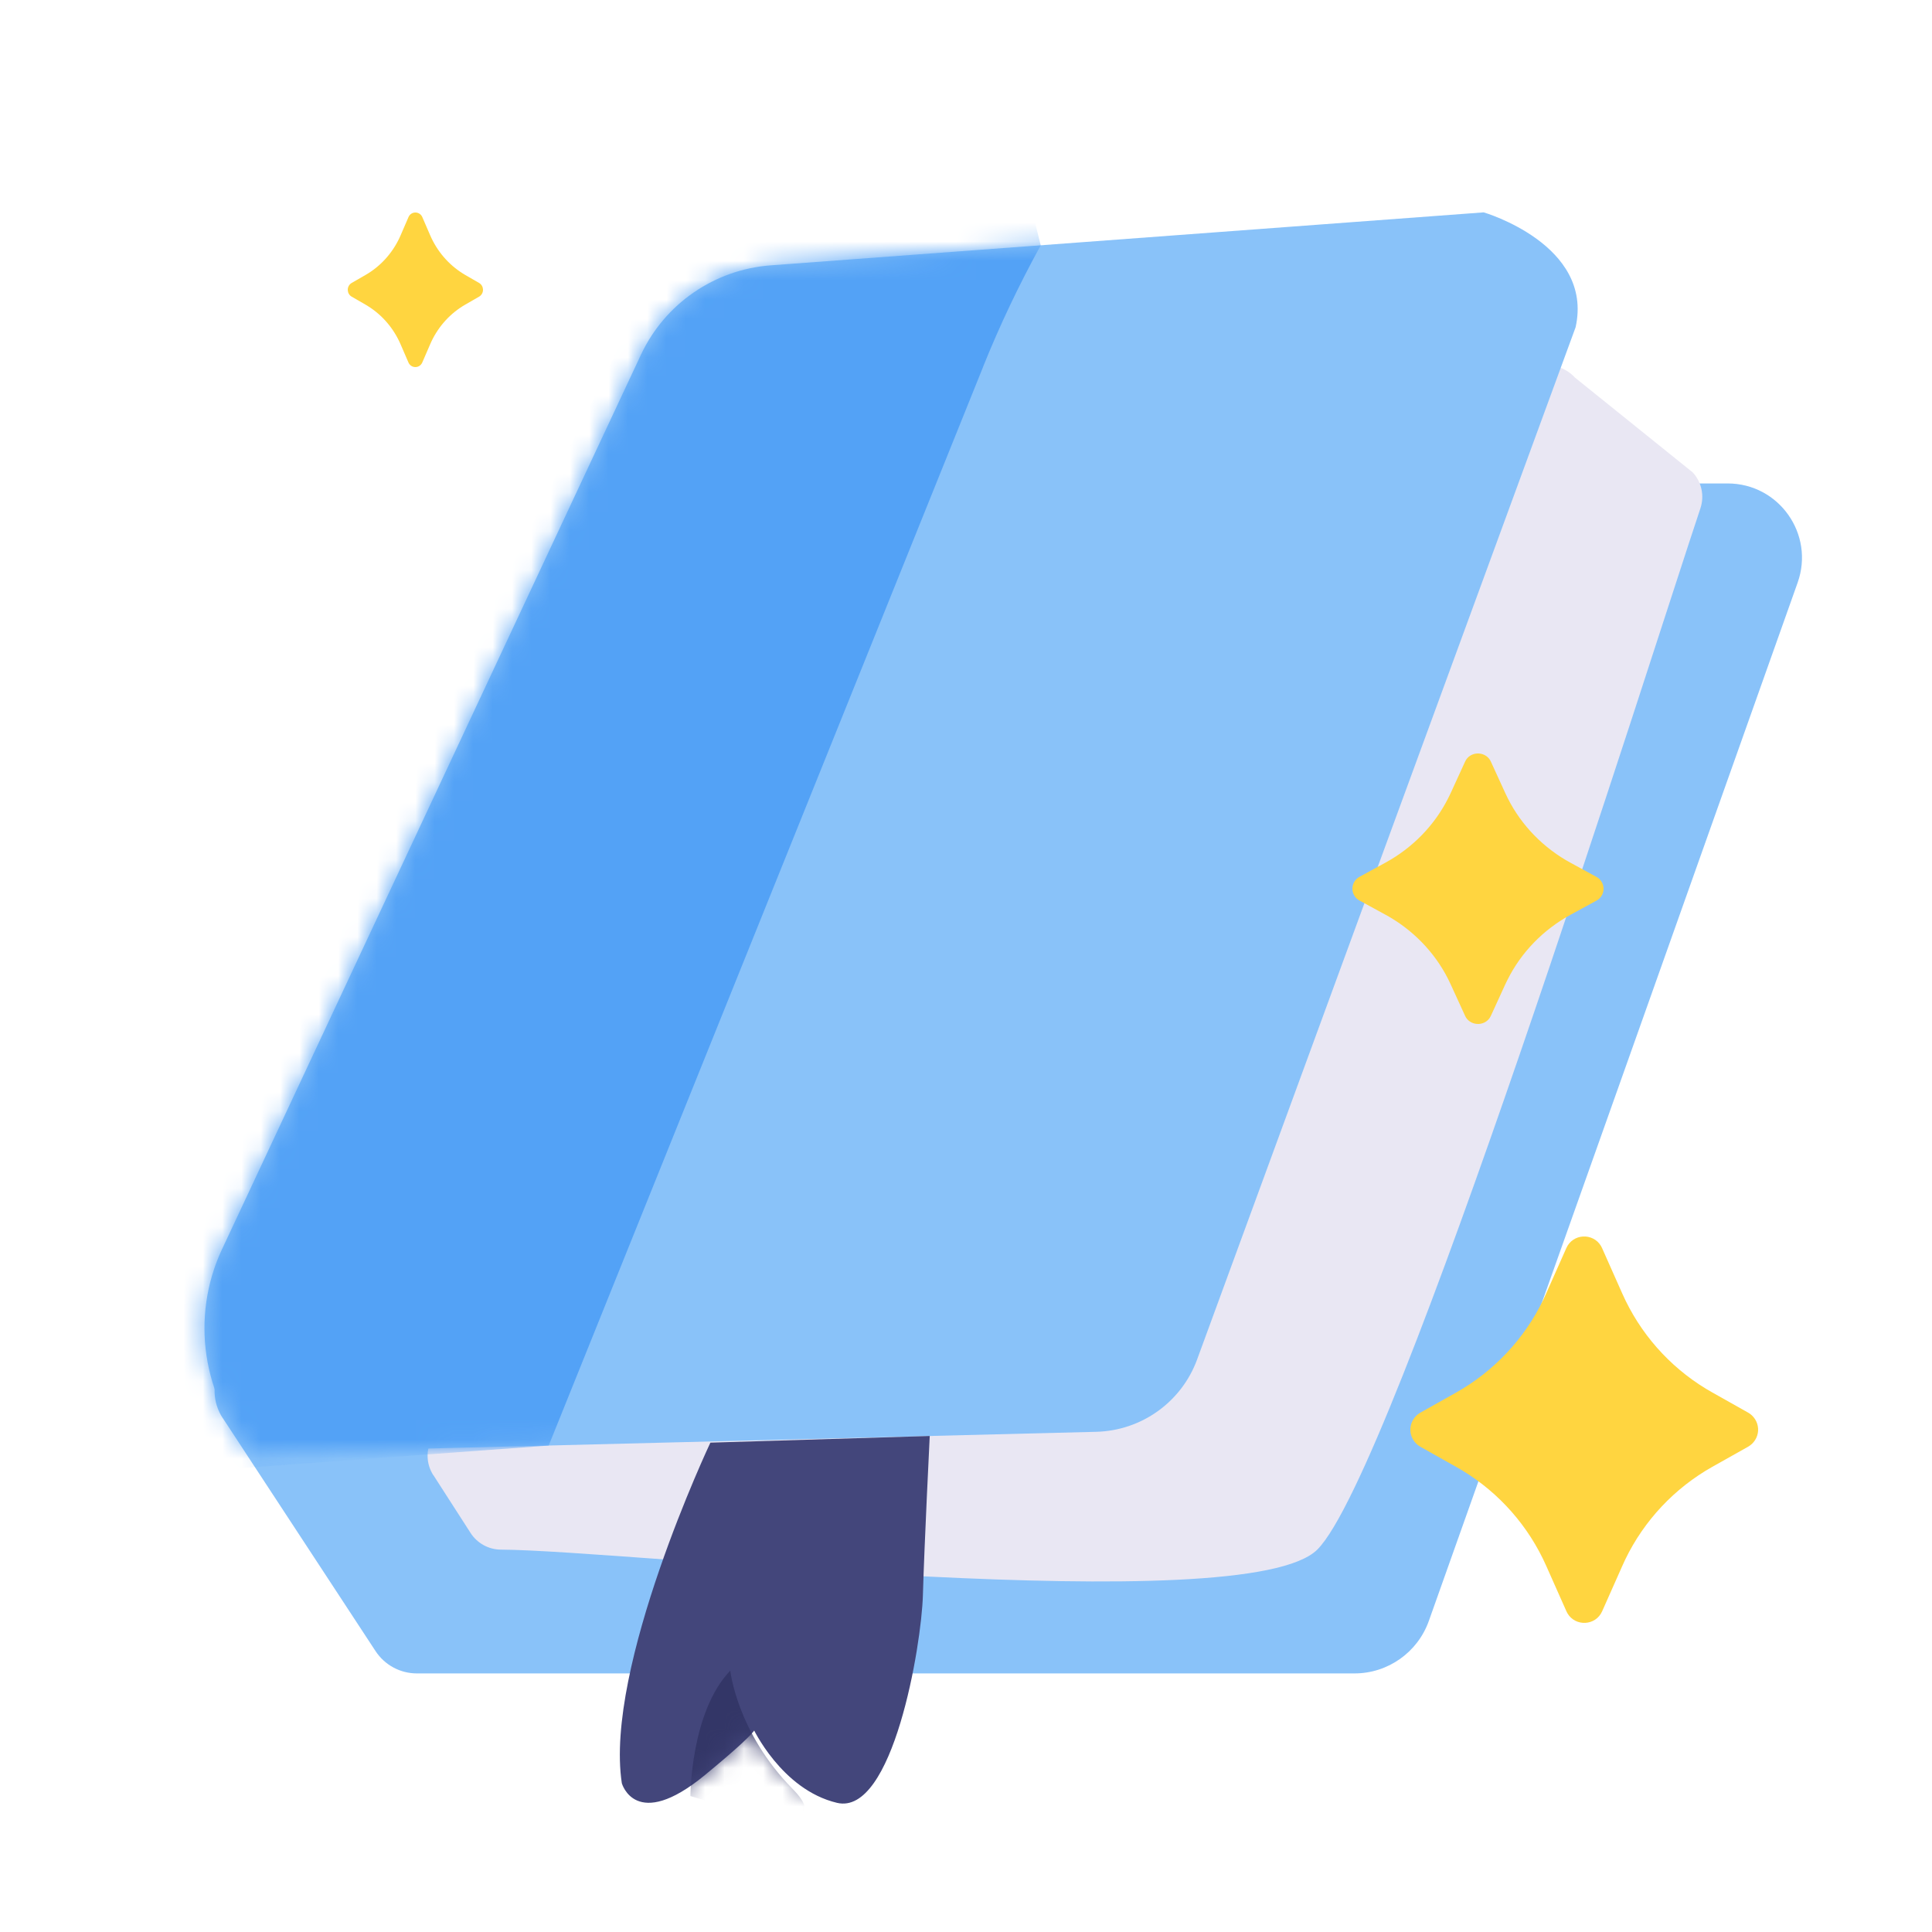 <svg width="100" height="100" viewBox="0 0 100 100" fill="none" xmlns="http://www.w3.org/2000/svg">
<g clip-path="url(#clip0_4045_4423)">
<path d="M11.527 73.395L19.437 85.459C19.912 86.183 20.715 86.616 21.579 86.616H70.108C71.835 86.616 73.375 85.529 73.956 83.9L93.046 30.156C93.935 27.653 92.08 25.023 89.421 25.023H36.368L11.419 70.762C10.966 71.591 11.007 72.605 11.524 73.395H11.527Z" fill="#89C2F9"/>
<path d="M22.437 76.361L24.356 79.344C24.7 79.88 25.29 80.205 25.924 80.208C32.434 80.243 64.487 83.903 68.188 80.202C72.196 76.195 85.477 33.883 88.012 26.314C88.229 25.667 88.079 24.956 87.617 24.453L81.511 19.537C80.545 18.478 78.802 18.845 78.342 20.2L60.999 71.349C60.744 72.095 60.053 72.605 59.262 72.624L23.97 73.466C22.503 73.501 21.64 75.127 22.433 76.364L22.437 76.361Z" fill="#E9E7F3"/>
<path d="M11.495 64.654L33.174 18.363C34.411 15.72 36.98 13.951 39.891 13.734L76.796 10.992C76.796 10.992 82.503 12.657 81.553 16.938L61.962 70.367C61.156 72.567 59.087 74.049 56.743 74.11L13.06 75.203C10.465 72.321 9.85 68.164 11.495 64.651V64.654Z" fill="#89C2F9"/>
<path d="M36.77 74.671C36.77 74.671 31.271 86.307 32.186 92.301C32.186 92.301 32.89 94.838 36.486 91.877C40.083 88.915 38.954 89.409 38.954 89.409C38.954 89.409 40.436 92.632 43.325 93.315C46.213 93.997 47.696 85.179 47.769 82.571C47.842 79.963 48.123 74.326 48.123 74.326L36.77 74.671Z" fill="#43467B"/>
<mask id="mask0_4045_4423" style="mask-type:luminance" maskUnits="userSpaceOnUse" x="31" y="74" width="17" height="20">
<path d="M36.646 74.642C36.646 74.642 31.146 86.278 32.061 92.272C32.061 92.272 32.766 94.81 36.362 91.848C39.958 88.886 38.83 89.38 38.83 89.38C38.83 89.38 40.312 92.604 43.2 93.286C46.089 93.968 47.571 85.15 47.645 82.542C47.718 79.934 47.998 74.298 47.998 74.298L36.646 74.642Z" fill="white"/>
</mask>
<g mask="url(#mask0_4045_4423)">
<path d="M35.737 92.961C35.737 92.961 35.737 88.618 37.8 86.47C37.8 86.47 38.131 89.655 41.026 92.594C43.921 95.533 35.737 92.964 35.737 92.964V92.961Z" fill="#333667"/>
</g>
<mask id="mask1_4045_4423" style="mask-type:luminance" maskUnits="userSpaceOnUse" x="10" y="10" width="72" height="66">
<path d="M11.495 64.654L33.174 18.363C34.411 15.72 36.98 13.951 39.891 13.734L76.796 10.992C76.796 10.992 82.503 12.657 81.553 16.938L61.962 70.367C61.156 72.567 59.087 74.049 56.743 74.11L13.06 75.203C10.465 72.321 9.85 68.164 11.495 64.651V64.654Z" fill="white"/>
</mask>
<g mask="url(#mask1_4045_4423)">
<path d="M50.887 18.985L28.401 74.821L7 76.392L9.617 63.787L36.489 8.853L52.188 6L53.868 12.698C52.749 14.732 51.751 16.83 50.884 18.985H50.887Z" fill="#53A2F6"/>
</g>
</g>
<path d="M21.142 11.24C21.274 10.935 21.678 10.922 21.837 11.194L21.86 11.24L22.266 12.179C22.621 12.999 23.21 13.688 23.955 14.155L24.079 14.231L24.799 14.646C24.856 14.679 24.905 14.726 24.939 14.784C24.975 14.841 24.994 14.907 24.999 14.975C25.003 15.043 24.992 15.109 24.963 15.171C24.935 15.233 24.893 15.286 24.841 15.326L24.799 15.354L24.078 15.769C23.316 16.209 22.706 16.877 22.325 17.685L22.264 17.821L21.858 18.76C21.726 19.065 21.322 19.078 21.163 18.806L21.14 18.76L20.734 17.821C20.379 17.001 19.791 16.311 19.045 15.845L18.921 15.769L18.201 15.354C18.144 15.321 18.095 15.274 18.061 15.216C18.025 15.159 18.006 15.093 18.001 15.025C17.997 14.957 18.008 14.891 18.037 14.829C18.065 14.767 18.107 14.714 18.159 14.674L18.201 14.646L18.922 14.231C19.684 13.791 20.294 13.123 20.675 12.315L20.736 12.179L21.142 11.24Z" fill="#FFD540"/>
<path d="M75.833 39.421C76.076 38.886 76.829 38.862 77.126 39.341L77.167 39.421L77.92 41.065C78.578 42.501 79.673 43.706 81.056 44.524L81.29 44.656L82.628 45.386C82.735 45.441 82.826 45.525 82.887 45.625C82.953 45.725 82.99 45.84 82.998 45.956C83.007 46.076 82.982 46.191 82.933 46.299C82.883 46.407 82.805 46.499 82.706 46.571L82.628 46.618L81.29 47.349C79.879 48.119 78.743 49.288 78.035 50.7L77.92 50.935L77.167 52.579C76.924 53.114 76.171 53.138 75.874 52.659L75.833 52.579L75.08 50.935C74.422 49.499 73.327 48.294 71.944 47.476L71.71 47.344L70.372 46.614C70.265 46.559 70.174 46.475 70.113 46.375C70.047 46.275 70.01 46.16 70.002 46.044C69.993 45.924 70.018 45.809 70.067 45.701C70.117 45.593 70.195 45.501 70.294 45.429L70.372 45.382L71.71 44.651C73.121 43.881 74.257 42.712 74.965 41.3L75.08 41.065L75.833 39.421Z" fill="#FFD540"/>
<path d="M81.073 64.601C81.412 63.839 82.452 63.803 82.863 64.485L82.923 64.601L83.967 66.95C84.876 68.999 86.39 70.722 88.307 71.886L88.63 72.074L90.479 73.115C90.627 73.198 90.75 73.314 90.842 73.458C90.934 73.601 90.986 73.765 90.998 73.932C91.01 74.1 90.978 74.267 90.906 74.423C90.834 74.574 90.727 74.71 90.591 74.809L90.483 74.881L88.63 75.922C86.677 77.023 85.103 78.694 84.126 80.712L83.971 81.05L82.927 83.399C82.588 84.161 81.548 84.197 81.137 83.515L81.077 83.399L80.033 81.05C79.124 79.001 77.61 77.278 75.693 76.114L75.37 75.926L73.521 74.885C73.373 74.802 73.25 74.686 73.158 74.542C73.066 74.399 73.014 74.235 73.002 74.068C72.99 73.9 73.022 73.733 73.094 73.577C73.166 73.426 73.273 73.29 73.409 73.191L73.517 73.119L75.37 72.078C77.323 70.977 78.897 69.306 79.874 67.288L80.029 66.95L81.073 64.601Z" fill="#FFD540"/>
<defs>
<clipPath id="clip0_4045_4423">
<rect width="86.272" height="88" fill="white" transform="translate(7 6)"/>
</clipPath>
</defs>
</svg>
